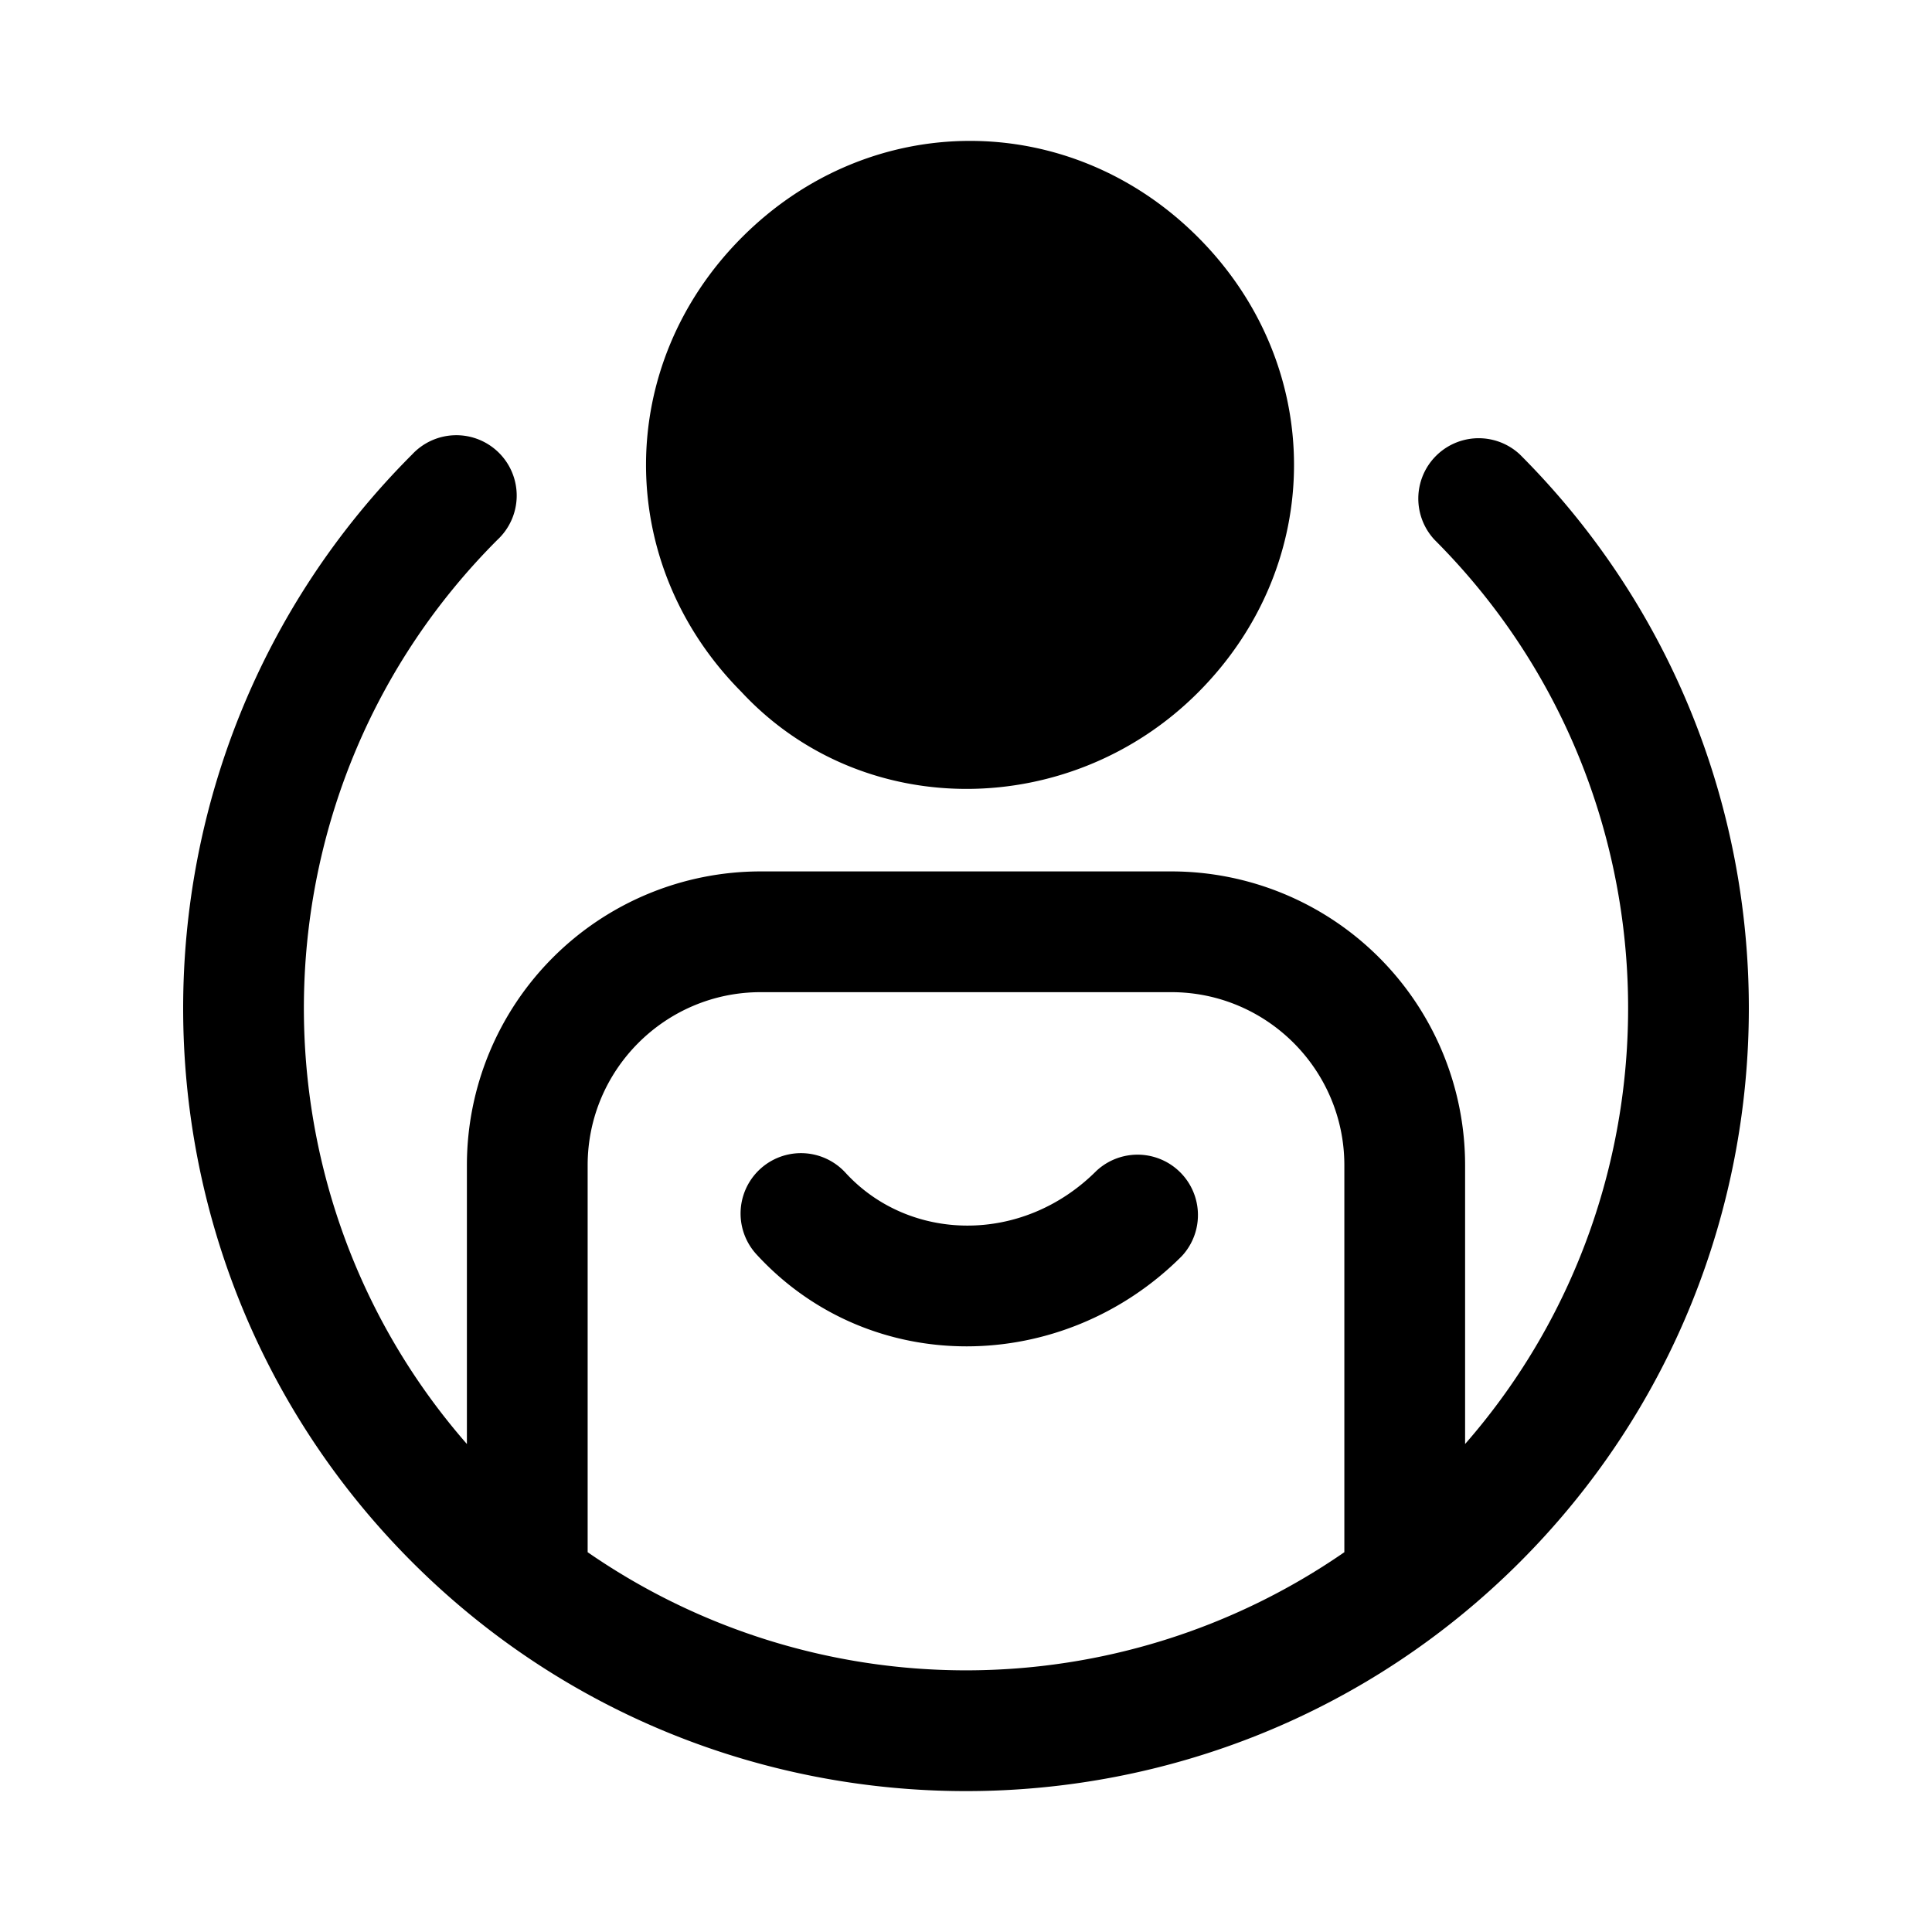 <svg xmlns="http://www.w3.org/2000/svg" fill="none" viewBox="0 0 24 24">
  <path fill="#000" d="M10.28 4.005c.805-.804 1.94-.966 2.877-.485L9.82 6.93c-.511-.946-.358-2.106.46-2.925m3.54 3.54c-.83.83-2.05.963-2.955.463l3.378-3.454c.555.958.414 2.154-.423 2.99Zm-4.6-4.6c1.593-1.593 4.067-1.593 5.66 0s1.593 4.068 0 5.66c-1.577 1.577-4.161 1.613-5.67-.01-1.583-1.593-1.58-4.06.01-5.65m-3.04 3.76a.75.75 0 1 0-1.06-1.06c-3.793 3.792-3.793 9.967 0 13.76s9.968 3.793 13.76 0c3.793-3.793 3.793-9.968 0-13.76a.75.75 0 0 0-1.06 1.06c3.075 3.075 3.201 8.005.38 11.233v-3.463a3.65 3.65 0 0 0-3.65-3.65h-5.1a3.65 3.65 0 0 0-3.65 3.65v3.463C2.979 14.71 3.105 9.78 6.18 6.705m10.52 7.77v4.807a8.26 8.26 0 0 1-9.4 0v-4.807c0-1.186.964-2.15 2.15-2.15h5.1c1.186 0 2.15.964 2.15 2.15m-6.197.093a.75.75 0 0 0-1.106 1.014c1.41 1.537 3.804 1.503 5.283.023a.75.75 0 0 0-1.06-1.06c-.92.92-2.327.885-3.117.023"/>
</svg>

